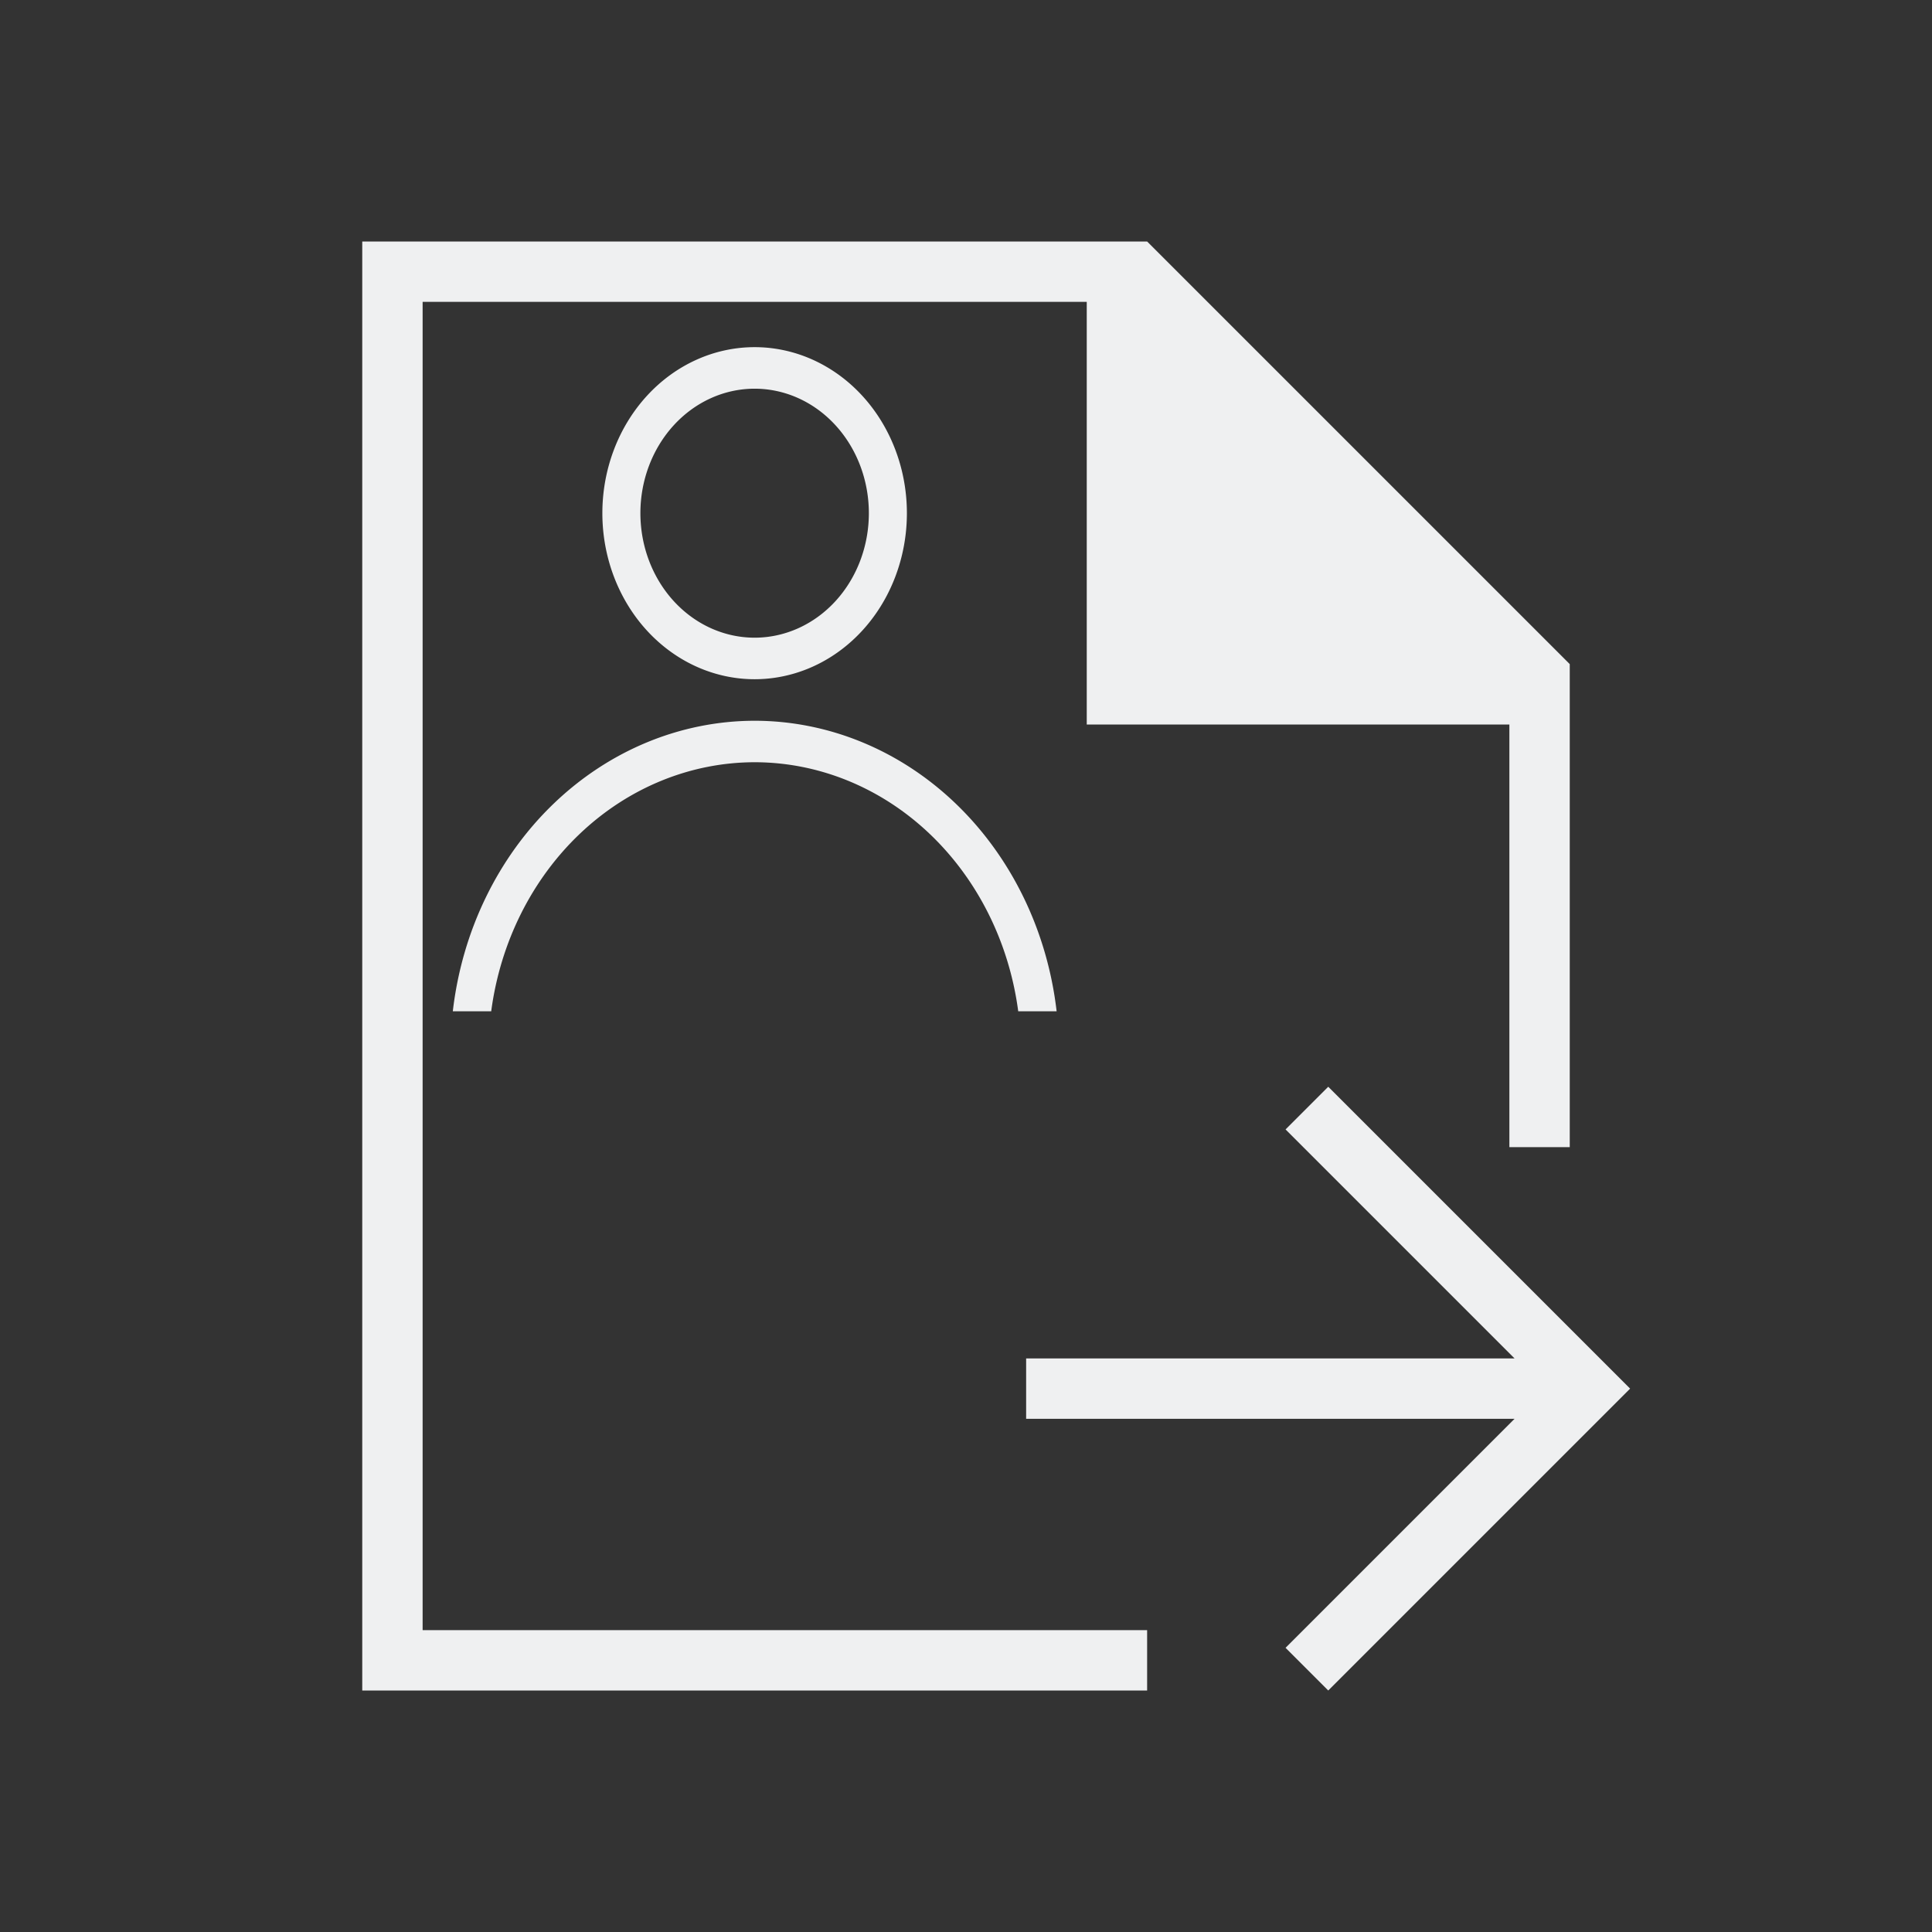 <?xml version="1.0" encoding="UTF-8"?>
<svg version="1.1" viewBox="0 0 32 32" xmlns="http://www.w3.org/2000/svg">
 <rect x="0" y="0" width="32" height="32" fill="#333333" stroke="none"/>
 <defs>
  <style id="current-color-scheme" type="text/css">.ColorScheme-Text {
                color:#eff0f1;
            }</style>
  <style type="text/css">.ColorScheme-Text {
        color:#eff0f1;
      }</style>
 </defs>
 <path class="ColorScheme-Text" d="m7 5h11v7h7v7h1v-8l-7-7h-13v24h13v-1h-12v-22zm9.996 17.5v1h8.09l-3.793 3.793 0.707 0.707 5-5-5-5-0.707 0.707 3.793 3.793h-8.09z" fill="currentColor"/>
 <path class="ColorScheme-Text" d="m12.499 5.75a2.522 2.75 0 0 0-2.522 2.75 2.522 2.75 0 0 0 2.522 2.75 2.522 2.75 0 0 0 2.522-2.75 2.522 2.75 0 0 0-2.522-2.75zm0 0.688a1.892 2.062 0 0 1 1.892 2.062 1.892 2.062 0 0 1-1.892 2.062 1.892 2.062 0 0 1-1.892-2.062 1.892 2.062 0 0 1 1.892-2.062zm0 5.5a5.045 5.5 0 0 0-4.999 4.812h0.636a4.414 4.812 0 0 1 4.364-4.125 4.414 4.812 0 0 1 4.365 4.125h0.636a5.045 5.5 0 0 0-5.001-4.812z" fill="currentColor"/>
</svg>
